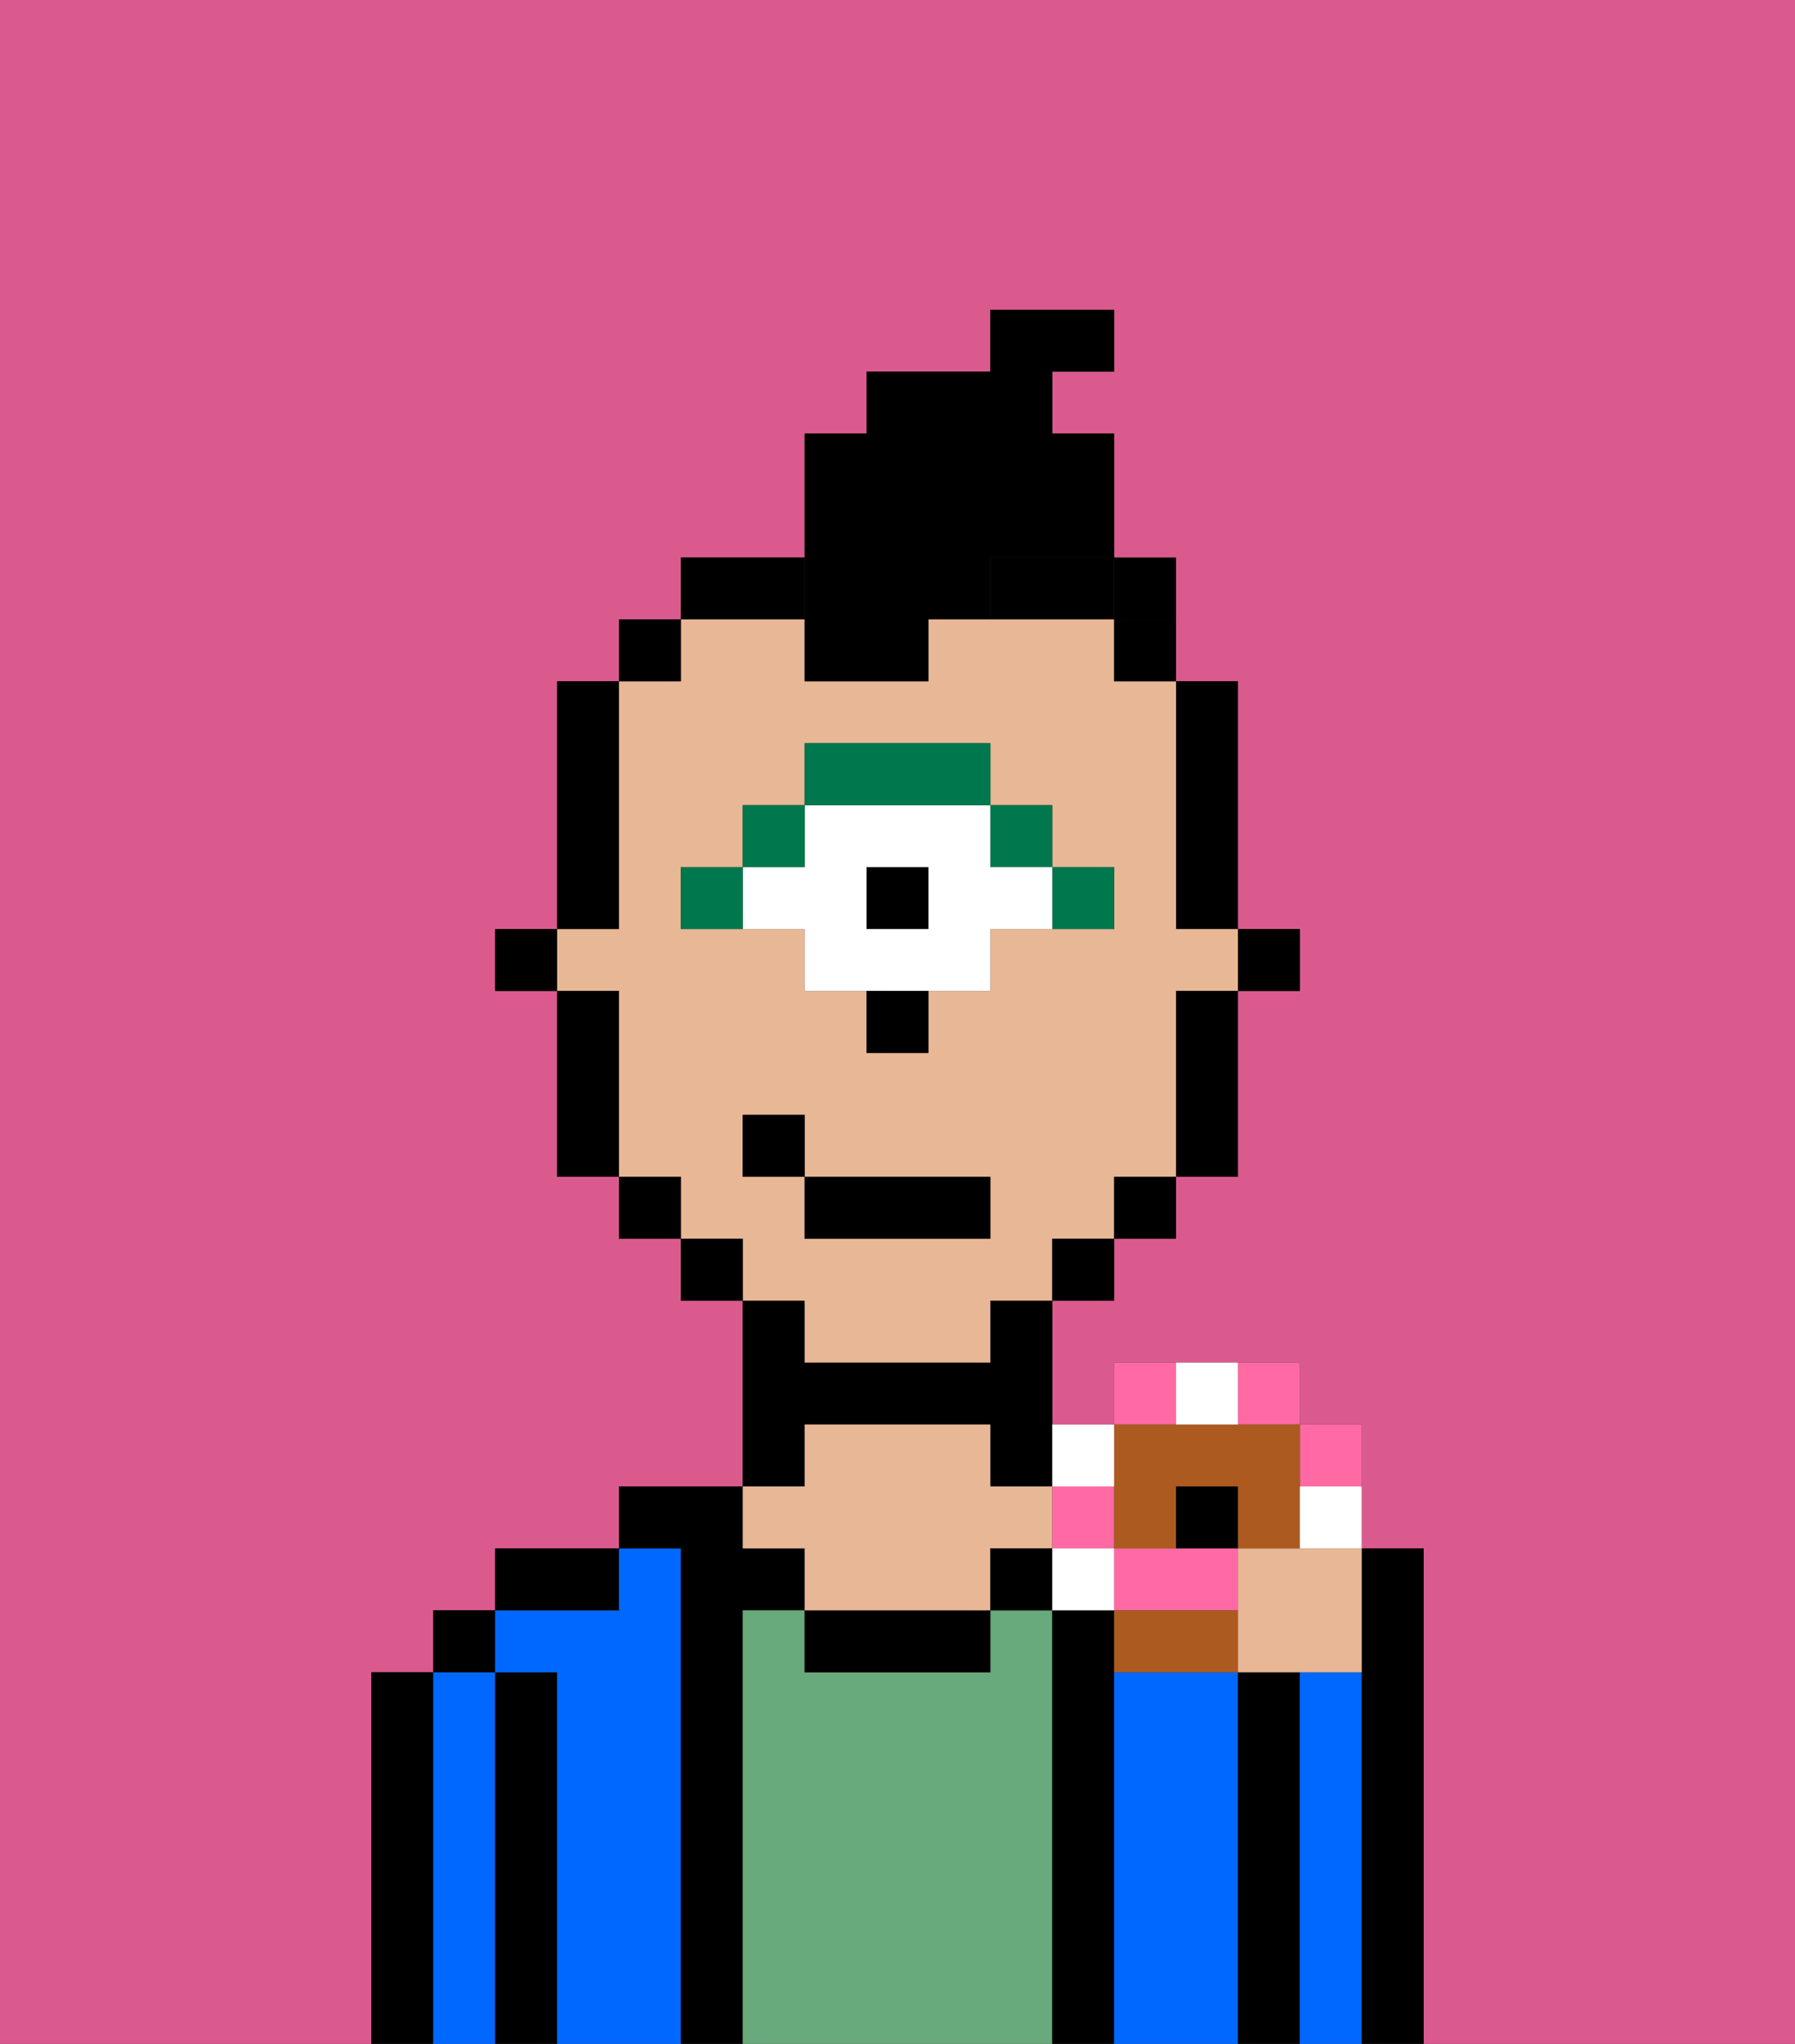 <svg xmlns="http://www.w3.org/2000/svg" viewBox="0 0 29 33"><rect x="0" y="0" width="29" height="33" fill="#333333" stroke="none"/><defs><style>polygon,rect,path{shape-rendering:crispedges;}.na88-1{fill:#db5a8e;}.na88-2{fill:#000000;}.na88-3{fill:#0068ff;}.na88-4{fill:#68aa7b;}.na88-5{fill:#e8b795;}.na88-6{fill:#00774c;}.na88-7{fill:#ffffff;}.na88-8{fill:#000000;}.na88-9{fill:#ff6aa5;}.na88-10{fill:#ad5a21;}</style></defs><path class="na88-1" d="M0,33H6V27H7V26H8V25h2V24h2V21H11V20H10V19H9V16H8V15H9V11h1V10h1V9h2V7h1V6h2V5h2V6H17V7h1v3h1v1h1v4h1v1H20v3H19v1H18v1H17v2h1V22h3v1h1v2h1v8h6V0H0Z"/><path class="na88-2" d="M7,27H6v6H7V27Z"/><path class="na88-3" d="M8,27H7v6H8V27Z"/><rect class="na88-2" x="7" y="26" width="1" height="1"/><path class="na88-2" d="M9,27H8v6H9V27Z"/><path class="na88-3" d="M11,25H10v1H8v1H9v6h2V25Z"/><path class="na88-2" d="M10,25H8v1h2Z"/><path class="na88-2" d="M12,26h1V25H12V24H10v1h1v8h1V26Z"/><path class="na88-4" d="M17,26H16v1H13V26H12v7h5V26Z"/><path class="na88-2" d="M13,23h3v1h1V21H16v1H13V21H12v3h1Z"/><path class="na88-2" d="M13,26v1h3V26H13Z"/><path class="na88-5" d="M13,25v1h3V25h1V24H16V23H13v1H12v1Z"/><path class="na88-2" d="M18,27V26H17v7h1V27Z"/><rect class="na88-2" x="16" y="25" width="1" height="1"/><path class="na88-3" d="M20,27H18v6h2V27Z"/><path class="na88-2" d="M21,27H20v6h1V27Z"/><path class="na88-3" d="M22,27H21v6h1V27Z"/><path class="na88-2" d="M23,25H22v8h1V25Z"/><rect class="na88-2" x="20" y="15" width="1" height="1"/><path class="na88-2" d="M19,15h1V11H19v4Z"/><path class="na88-5" d="M13,22h3V21h1V20h1V19h1V16h1V15H19V11H18V10H15v1H13V10H11v1H10v4H9v1h1v3h1v1h1v1h1Zm-2-7V14h1V13h1V12h3v1h1v1h1v1H16v1H15v1H14V16H13V15H11Zm1,4V18h1v1h3v1H13V19Z"/><path class="na88-2" d="M19,17v2h1V16H19Z"/><rect class="na88-2" x="18" y="10" width="1" height="1"/><rect class="na88-2" x="18" y="19" width="1" height="1"/><rect class="na88-2" x="17" y="20" width="1" height="1"/><path class="na88-2" d="M16,10h2V9H16Z"/><path class="na88-2" d="M13,9H11v1h2Z"/><rect class="na88-2" x="11" y="20" width="1" height="1"/><rect class="na88-2" x="10" y="10" width="1" height="1"/><rect class="na88-2" x="10" y="19" width="1" height="1"/><path class="na88-2" d="M10,14V11H9v4h1Z"/><path class="na88-2" d="M10,16H9v3h1V16Z"/><rect class="na88-2" x="8" y="15" width="1" height="1"/><path class="na88-6" d="M18,15V14H17v1Z"/><rect class="na88-6" x="16" y="13" width="1" height="1"/><rect class="na88-2" x="14" y="14" width="1" height="1"/><path class="na88-7" d="M13,15v1h3V15h1V14H16V13H13v1H12v1Zm1-1h1v1H14Z"/><path class="na88-6" d="M16,13V12H13v1h3Z"/><rect class="na88-6" x="12" y="13" width="1" height="1"/><rect class="na88-6" x="11" y="14" width="1" height="1"/><path class="na88-2" d="M14,17h1V16H14Z"/><rect class="na88-2" x="13" y="19" width="3" height="1"/><rect class="na88-2" x="12" y="18" width="1" height="1"/><path class="na88-8" d="M13,11h2V10h1V9h2V7H17V6h1V5H16V6H14V7H13v4Z"/><path class="na88-5" d="M20,25v2h2V25H20Z"/><path class="na88-9" d="M22,24V23H21v1Z"/><path class="na88-9" d="M21,23V22H20v1Z"/><path class="na88-9" d="M19,22H18v1h1Z"/><path class="na88-9" d="M20,26V25H18v1h2Z"/><rect class="na88-9" x="17" y="24" width="1" height="1"/><path class="na88-10" d="M18,25h1V24h1v1h1V23H18v2Z"/><path class="na88-10" d="M19,26H18v1h2V26Z"/><path class="na88-7" d="M21,25h1V24H21Z"/><path class="na88-7" d="M20,23V22H19v1Z"/><path class="na88-7" d="M18,24V23H17v1Z"/><rect class="na88-7" x="17" y="25" width="1" height="1"/><path class="na88-2" d="M20,24H19v1h1Z"/><rect class="na88-8" x="18" y="9" width="1" height="1"></rect></svg>